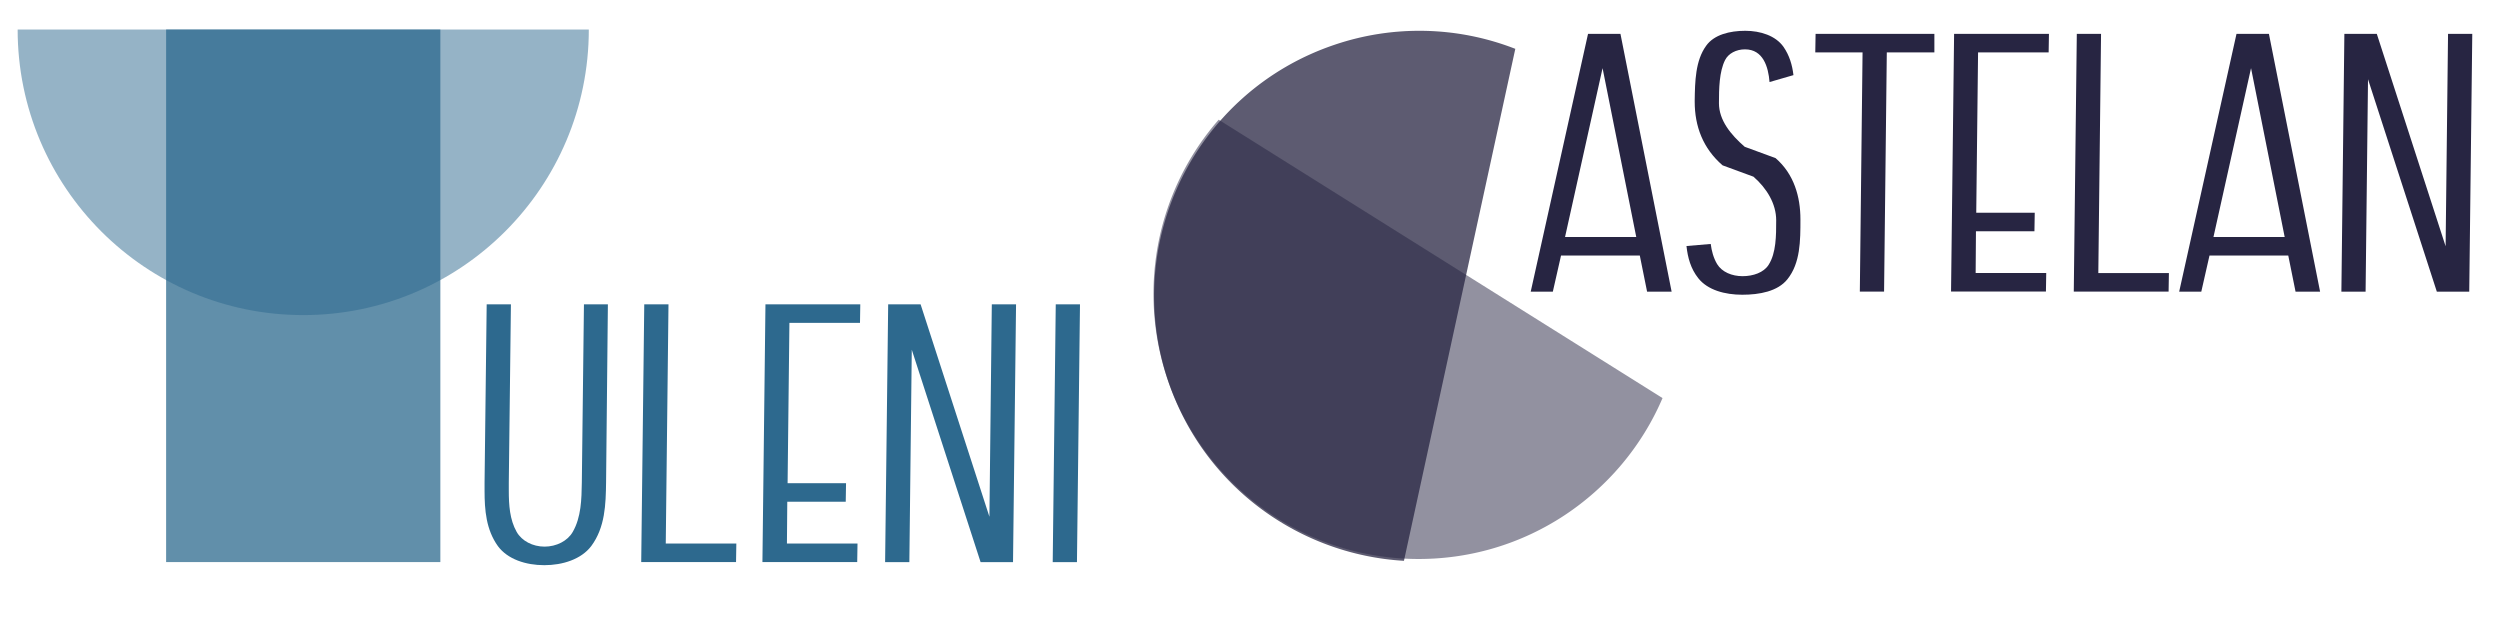 <svg id="Capa_1" data-name="Capa 1" xmlns="http://www.w3.org/2000/svg" viewBox="0 0 2833.79 704.68"><defs><style>.cls-1,.cls-2,.cls-5{fill:#2d698e;}.cls-1,.cls-3{opacity:0.75;}.cls-2,.cls-4{opacity:0.5;}.cls-3,.cls-4,.cls-6{fill:#272542;}</style></defs><title>logo2</title><rect class="cls-1" x="188.3" y="33.45" width="310.85" height="603.68"/><path class="cls-2" d="M667.43,33.45c0,178.78-144.93,323.71-323.71,323.71S20,212.23,20,33.45Z"/><path class="cls-3" d="M1591.41,635.69c-118.62-6.92-226.84-84.29-267.29-203.76-53.23-157.22,31.07-327.84,188.3-381.07a299.4,299.4,0,0,1,205.2,4.5Z"/><path class="cls-4" d="M1884.51,451.23C1837.77,560.47,1728.29,636,1602.19,633.57c-166-3.24-297.88-140.41-294.64-306.37a299.41,299.41,0,0,1,73.83-191.52Z"/><path class="cls-5" d="M687,546.85c-.35,24.84-1,50.84-16.83,72.17-11.34,14.9-32.29,21.62-53.24,21.62s-41.56-6.72-52.56-21.62c-13.39-18.7-15.11-40.9-15.11-62.82v-9.35L551.66,345h27.47l-2.4,201.89v9.06c0,16.36,1,33,8.93,47,5.84,10.23,18.2,16.66,31.6,16.66s26.1-6.43,31.94-16.66c9.62-16.65,10-37.11,10.31-56.1L661.91,345h27.14Z"/><path class="cls-5" d="M730.27,345h27.47L754.65,616.1h80l-.34,21H726.83Z"/><path class="cls-5" d="M867.66,345h107.5l-.34,21h-80l-2.06,181.73H959l-.34,21H892.39L892,616.1h80l-.34,21H864.22Z"/><path class="cls-5" d="M1006.76,345h36.76l78,240.75L1124.23,345h27.48l-3.43,292.18h-36.76l-78-240.76-2.75,240.76h-27.48Z"/><path class="cls-5" d="M1196.71,345h27.47l-3.43,292.18h-27.48Z"/><path class="cls-6" d="M1800.06,38.4h36.75l58,292.18H1867l-8.25-40.9h-89.3l-9.28,40.9h-25.07Zm16.48,38.86L1774,268.64h80.72Z"/><path class="cls-6" d="M1978,55.94c-10,0-18.89,4.67-22.67,12.27-6.53,13.14-6.87,32.14-6.87,48.79,0,19.28,13.39,35.65,29.19,49.38l35,12.85c20.95,18.12,28.17,43.83,28.17,69.54,0,24,0,49.38-14.77,67.79-11,13.73-31.61,17.53-51.18,17.53s-39.16-5.26-49.81-18.7c-8.59-10.81-12-23.38-13.4-36.52l27.48-2.34c1,7.89,3.09,15.77,7.22,22.79,5.49,9.05,16.83,13.73,28.85,13.73s24-4.09,29.54-12.86c8.59-13.44,8.59-33,8.59-50.54,0-18.7-10.65-36.23-25.76-49.38l-35-12.86c-22.33-19.28-31.6-44.41-31.6-72.16v-1.46c.34-21.33.69-45,13-61.95,8.93-12.56,26.79-16.94,44.31-16.94,17.18,0,34.35,5.55,43.28,18.11,6.87,9.94,10,20.75,11.34,32.14L2005.8,93C2004.43,75.8,1998.59,55.94,1978,55.94Z"/><path class="cls-6" d="M2058,38.4h134.65v21h-53.93l-3.09,271.14h-27.48l3.09-271.14h-53.59Z"/><path class="cls-6" d="M2215,38.4h107.51l-.34,21h-80l-2.06,181.73h66.3l-.35,21h-66.29l-.34,47.33h80l-.34,21H2211.54Z"/><path class="cls-6" d="M2354.09,38.4h27.48l-3.09,271.14h80l-.34,21H2350.66Z"/><path class="cls-6" d="M2535.11,38.4h36.75l58,292.18h-27.82l-8.25-40.9h-89.3l-9.28,40.9h-25.07Zm16.48,38.86L2509,268.64h80.72Z"/><path class="cls-6" d="M2657.38,38.4h36.76l78,240.76,2.75-240.76h27.47l-3.43,292.18h-36.75l-78-240.75-2.74,240.75H2654Z"/></svg>